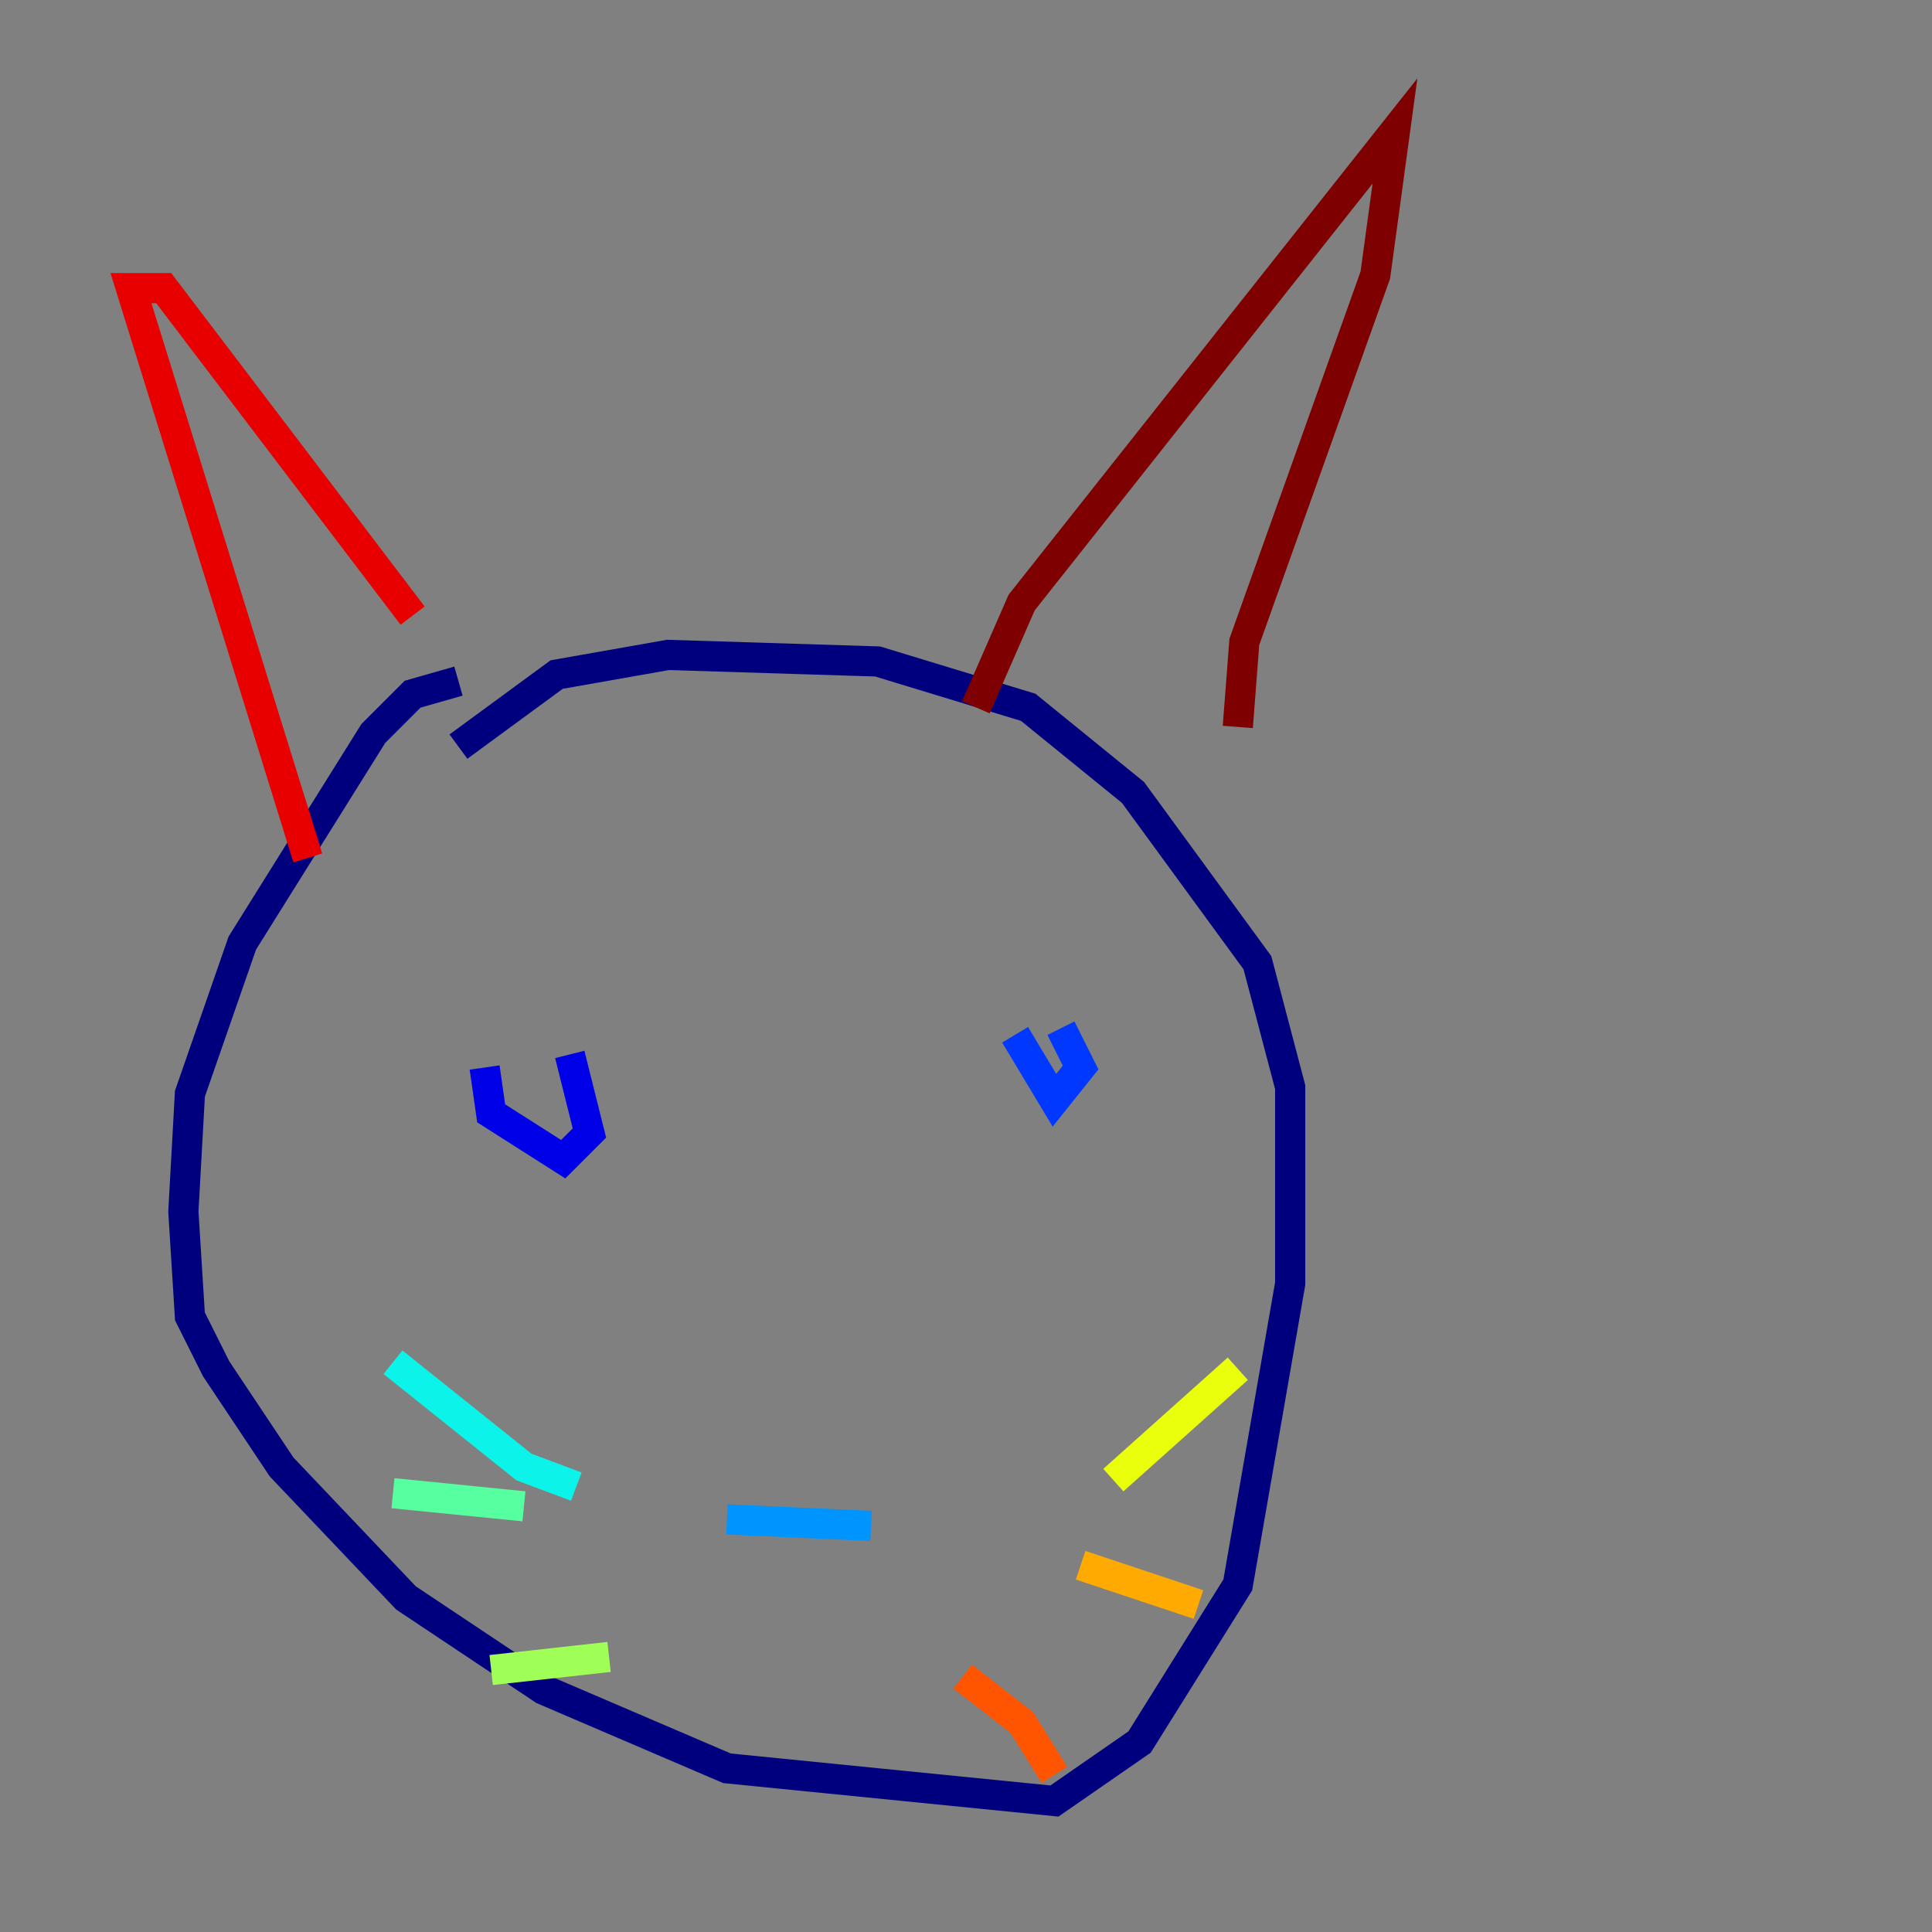<?xml version="1.0" encoding="utf-8" ?>
<svg baseProfile="tiny" height="128" version="1.2" viewBox="0,0,128,128" width="128" xmlns="http://www.w3.org/2000/svg" xmlns:ev="http://www.w3.org/2001/xml-events" xmlns:xlink="http://www.w3.org/1999/xlink"><rect x="0" y="0" width="128" height="128" fill="#808080" stroke="none"/><defs /><polyline fill="none" points="30.373,45.125 27.336,45.993 24.732,48.597 16.054,62.481 12.583,72.461 12.149,80.271 12.583,87.214 14.319,90.685 18.658,97.193 26.902,105.871 36.014,111.946 48.163,117.153 69.858,119.322 75.498,115.417 82.007,105.003 85.478,85.044 85.478,72.027 83.308,63.783 75.064,52.502 68.122,46.861 58.142,43.824 44.258,43.39 36.881,44.691 30.373,49.464" stroke="#00007f" stroke-width="2" /><polyline fill="none" points="32.108,70.725 32.542,73.763 37.315,76.8 39.051,75.064 37.749,69.858" stroke="#0000e8" stroke-width="2" /><polyline fill="none" points="67.254,68.556 69.858,72.895 71.593,70.725 70.291,68.122" stroke="#0038ff" stroke-width="2" /><polyline fill="none" points="48.163,100.664 57.709,101.098" stroke="#0094ff" stroke-width="2" /><polyline fill="none" points="38.183,98.495 34.712,97.193 26.034,90.251" stroke="#0cf4ea" stroke-width="2" /><polyline fill="none" points="34.712,99.797 26.034,98.929" stroke="#56ffa0" stroke-width="2" /><polyline fill="none" points="40.352,109.776 32.542,110.644" stroke="#a0ff56" stroke-width="2" /><polyline fill="none" points="73.763,98.061 82.007,90.685" stroke="#eaff0c" stroke-width="2" /><polyline fill="none" points="71.593,103.702 79.403,106.305" stroke="#ffaa00" stroke-width="2" /><polyline fill="none" points="63.783,111.078 67.688,114.115 69.858,117.586" stroke="#ff5500" stroke-width="2" /><polyline fill="none" points="20.393,56.841 8.678,19.091 10.848,19.091 27.336,40.786" stroke="#e80000" stroke-width="2" /><polyline fill="none" points="64.651,46.861 67.688,39.919 92.42,8.678 91.119,18.224 82.441,42.522 82.007,48.163" stroke="#7f0000" stroke-width="2" /></svg>